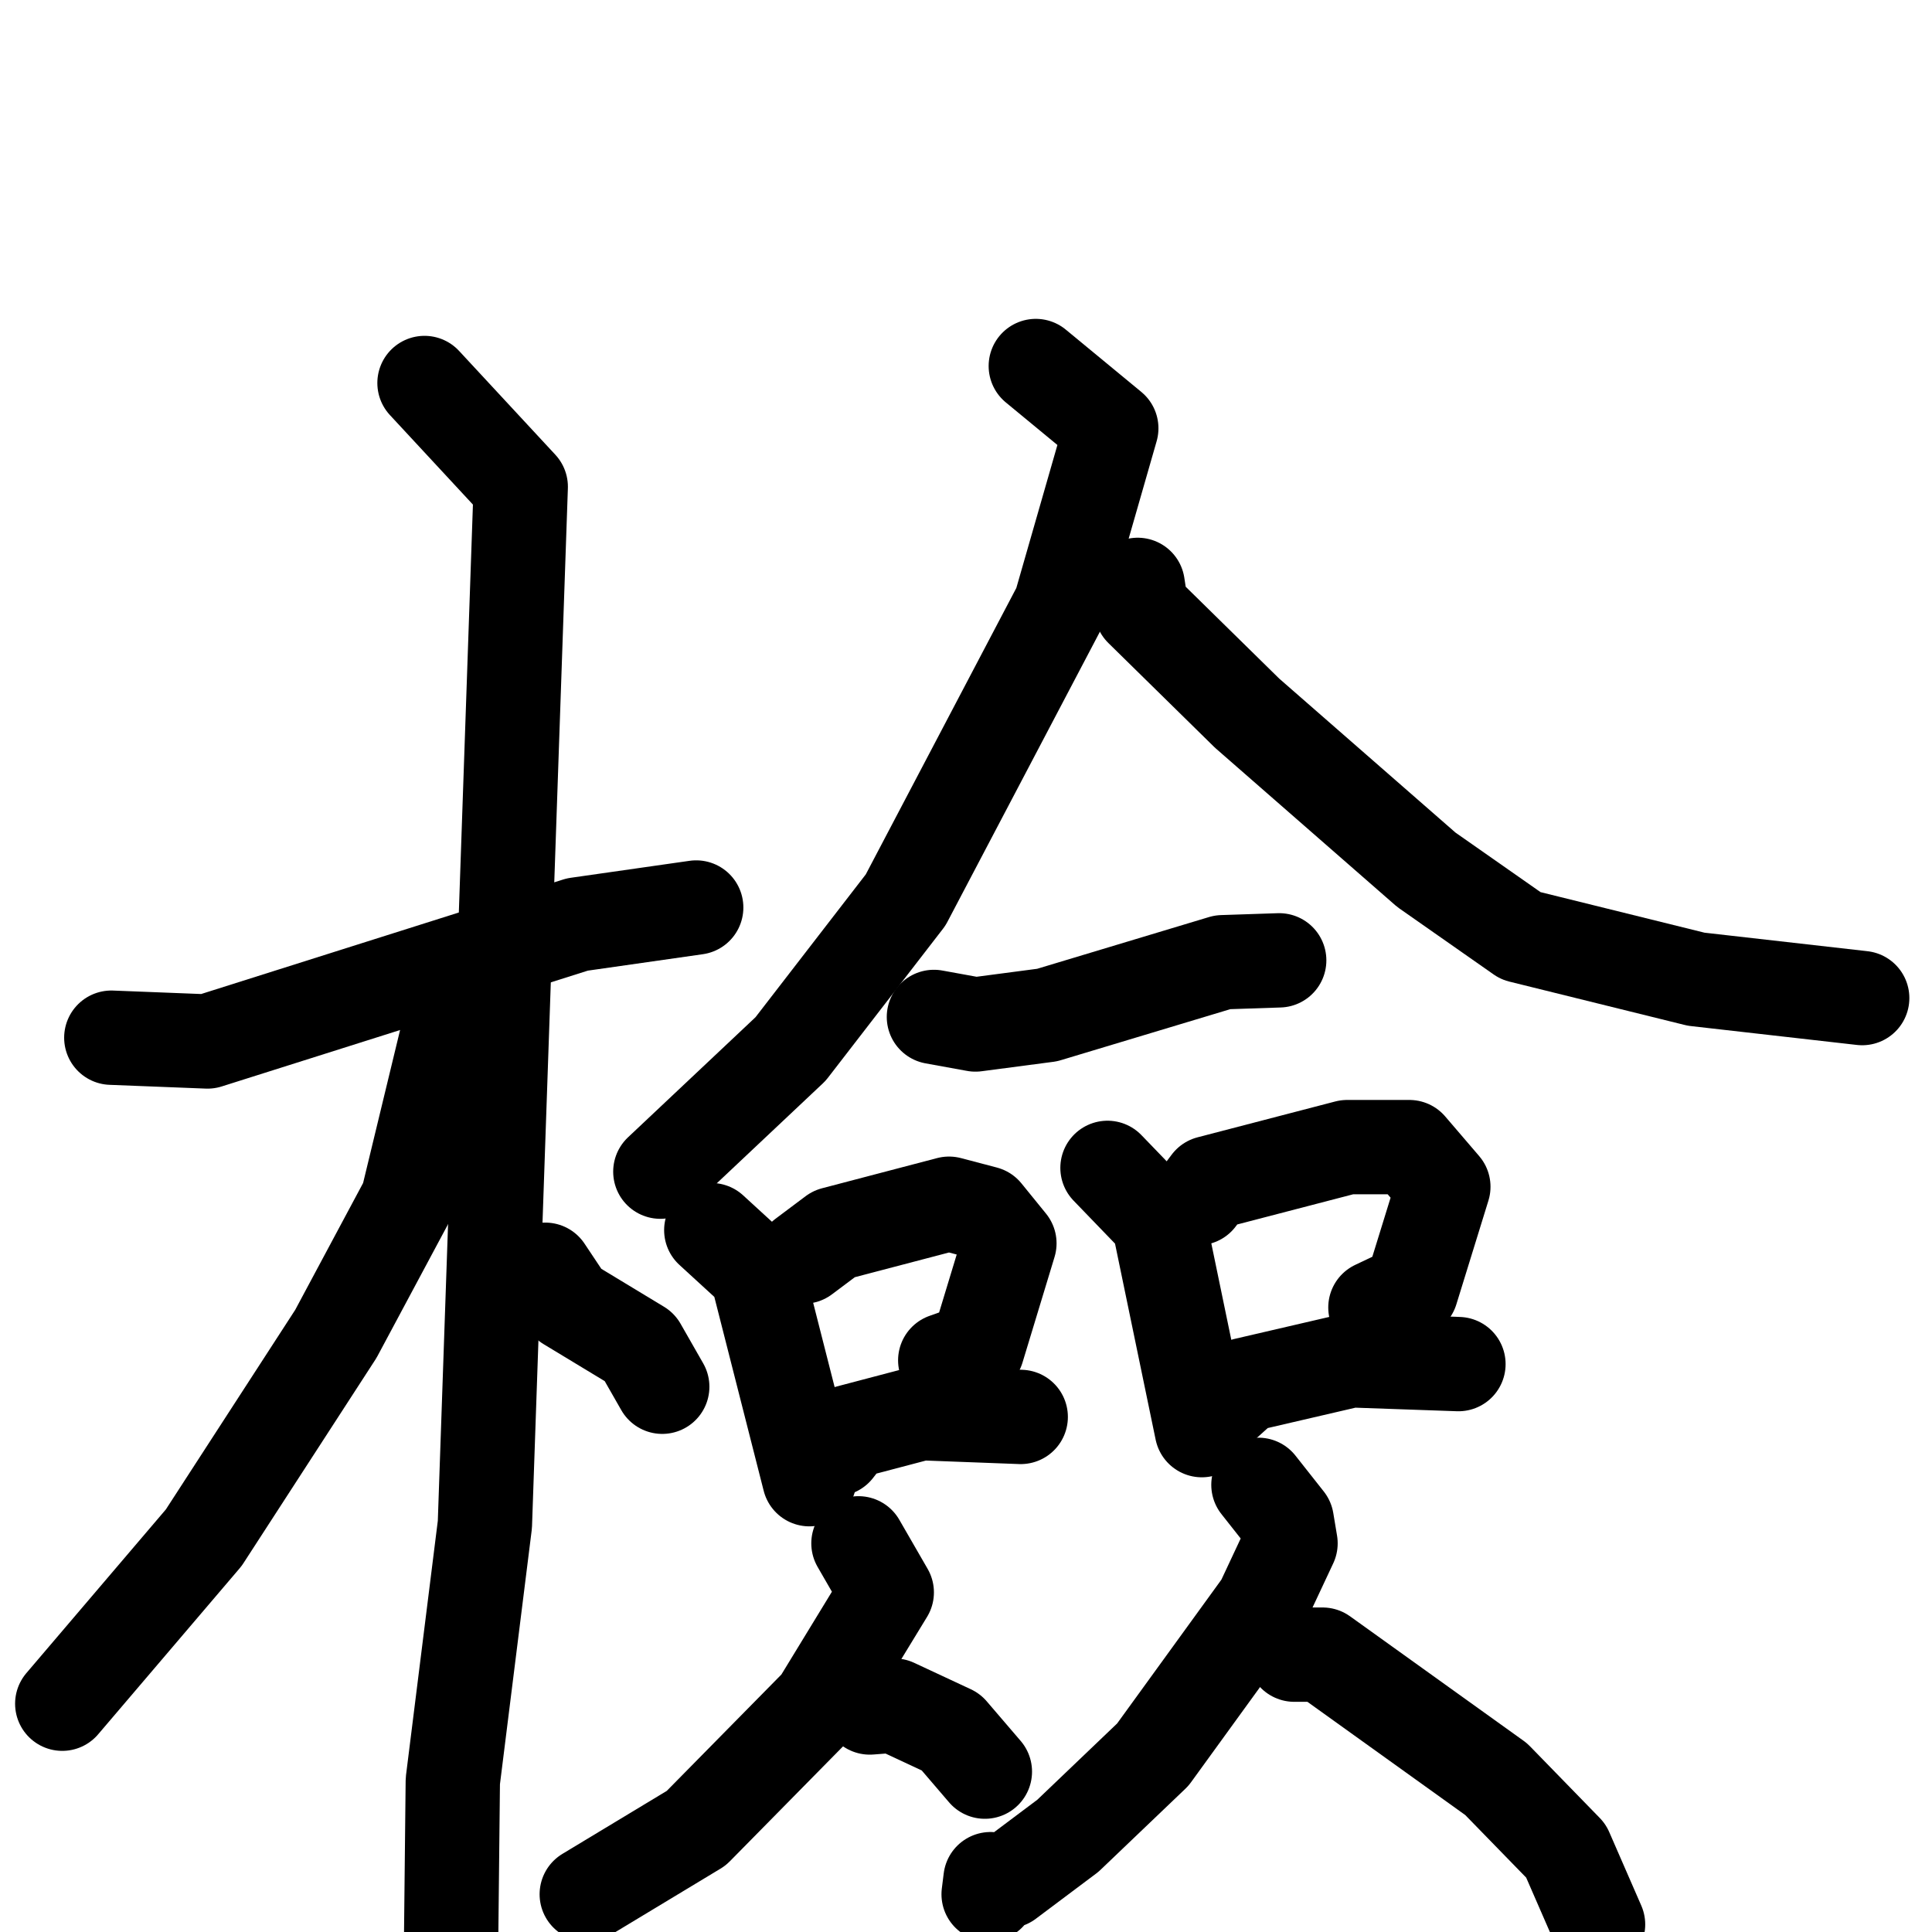 <svg xmlns="http://www.w3.org/2000/svg" viewBox="0 0 1024 1024">
  <g style="fill:none;stroke:#000000;stroke-width:50;stroke-linecap:round;stroke-linejoin:round;" transform="scale(1, 1) translate(0, 0)">
    <path d="M 59.0,550.0 L 110.0,552.0 L 306.0,490.0 L 369.0,481.0"/>
    <path d="M 225.0,203.0 L 276.0,258.0 L 257.0,808.0 L 240.0,944.0 L 239.0,1038.0"/>
    <path d="M 238.0,545.0 L 216.0,636.0 L 178.0,707.0 L 108.0,815.0 L 33.0,903.0"/>
    <path d="M 289.0,673.0 L 301.0,691.0 L 339.0,714.0 L 351.0,735.0"/>
    <path d="M 549.0,194.0 L 589.0,227.0 L 562.0,321.0 L 480.0,477.0 L 419.0,556.0 L 350.0,621.0"/>
    <path d="M 603.0,310.0 L 605.0,323.0 L 661.0,378.0 L 756.0,461.0 L 806.0,496.0 L 899.0,519.0 L 987.0,529.0"/>
    <path d="M 495.0,539.0 L 517.0,543.0 L 555.0,538.0 L 648.0,510.0 L 678.0,509.0"/>
    <path d="M 377.0,652.0 L 401.0,674.0 L 429.0,784.0"/>
    <path d="M 426.0,666.0 L 442.0,654.0 L 503.0,638.0 L 522.0,643.0 L 535.0,659.0 L 518.0,715.0 L 501.0,721.0"/>
    <path d="M 443.0,768.0 L 450.0,759.0 L 488.0,749.0 L 541.0,751.0"/>
    <path d="M 587.0,619.0 L 614.0,647.0 L 637.0,758.0"/>
    <path d="M 635.0,635.0 L 641.0,627.0 L 714.0,608.0 L 747.0,608.0 L 765.0,629.0 L 748.0,684.0 L 729.0,693.0"/>
    <path d="M 650.0,743.0 L 660.0,734.0 L 716.0,721.0 L 773.0,723.0"/>
    <path d="M 455.0,818.0 L 470.0,844.0 L 434.0,903.0 L 369.0,969.0 L 311.0,1004.0"/>
    <path d="M 461.0,905.0 L 474.0,904.0 L 504.0,918.0 L 522.0,939.0"/>
    <path d="M 667.0,787.0 L 682.0,806.0 L 684.0,818.0 L 669.0,850.0 L 611.0,930.0 L 566.0,973.0 L 534.0,997.0 L 525.0,996.0 L 524.0,1004.0"/>
    <path d="M 686.0,877.0 L 701.0,877.0 L 793.0,943.0 L 830.0,981.0 L 847.0,1020.0"/>
  </g>
</svg>
